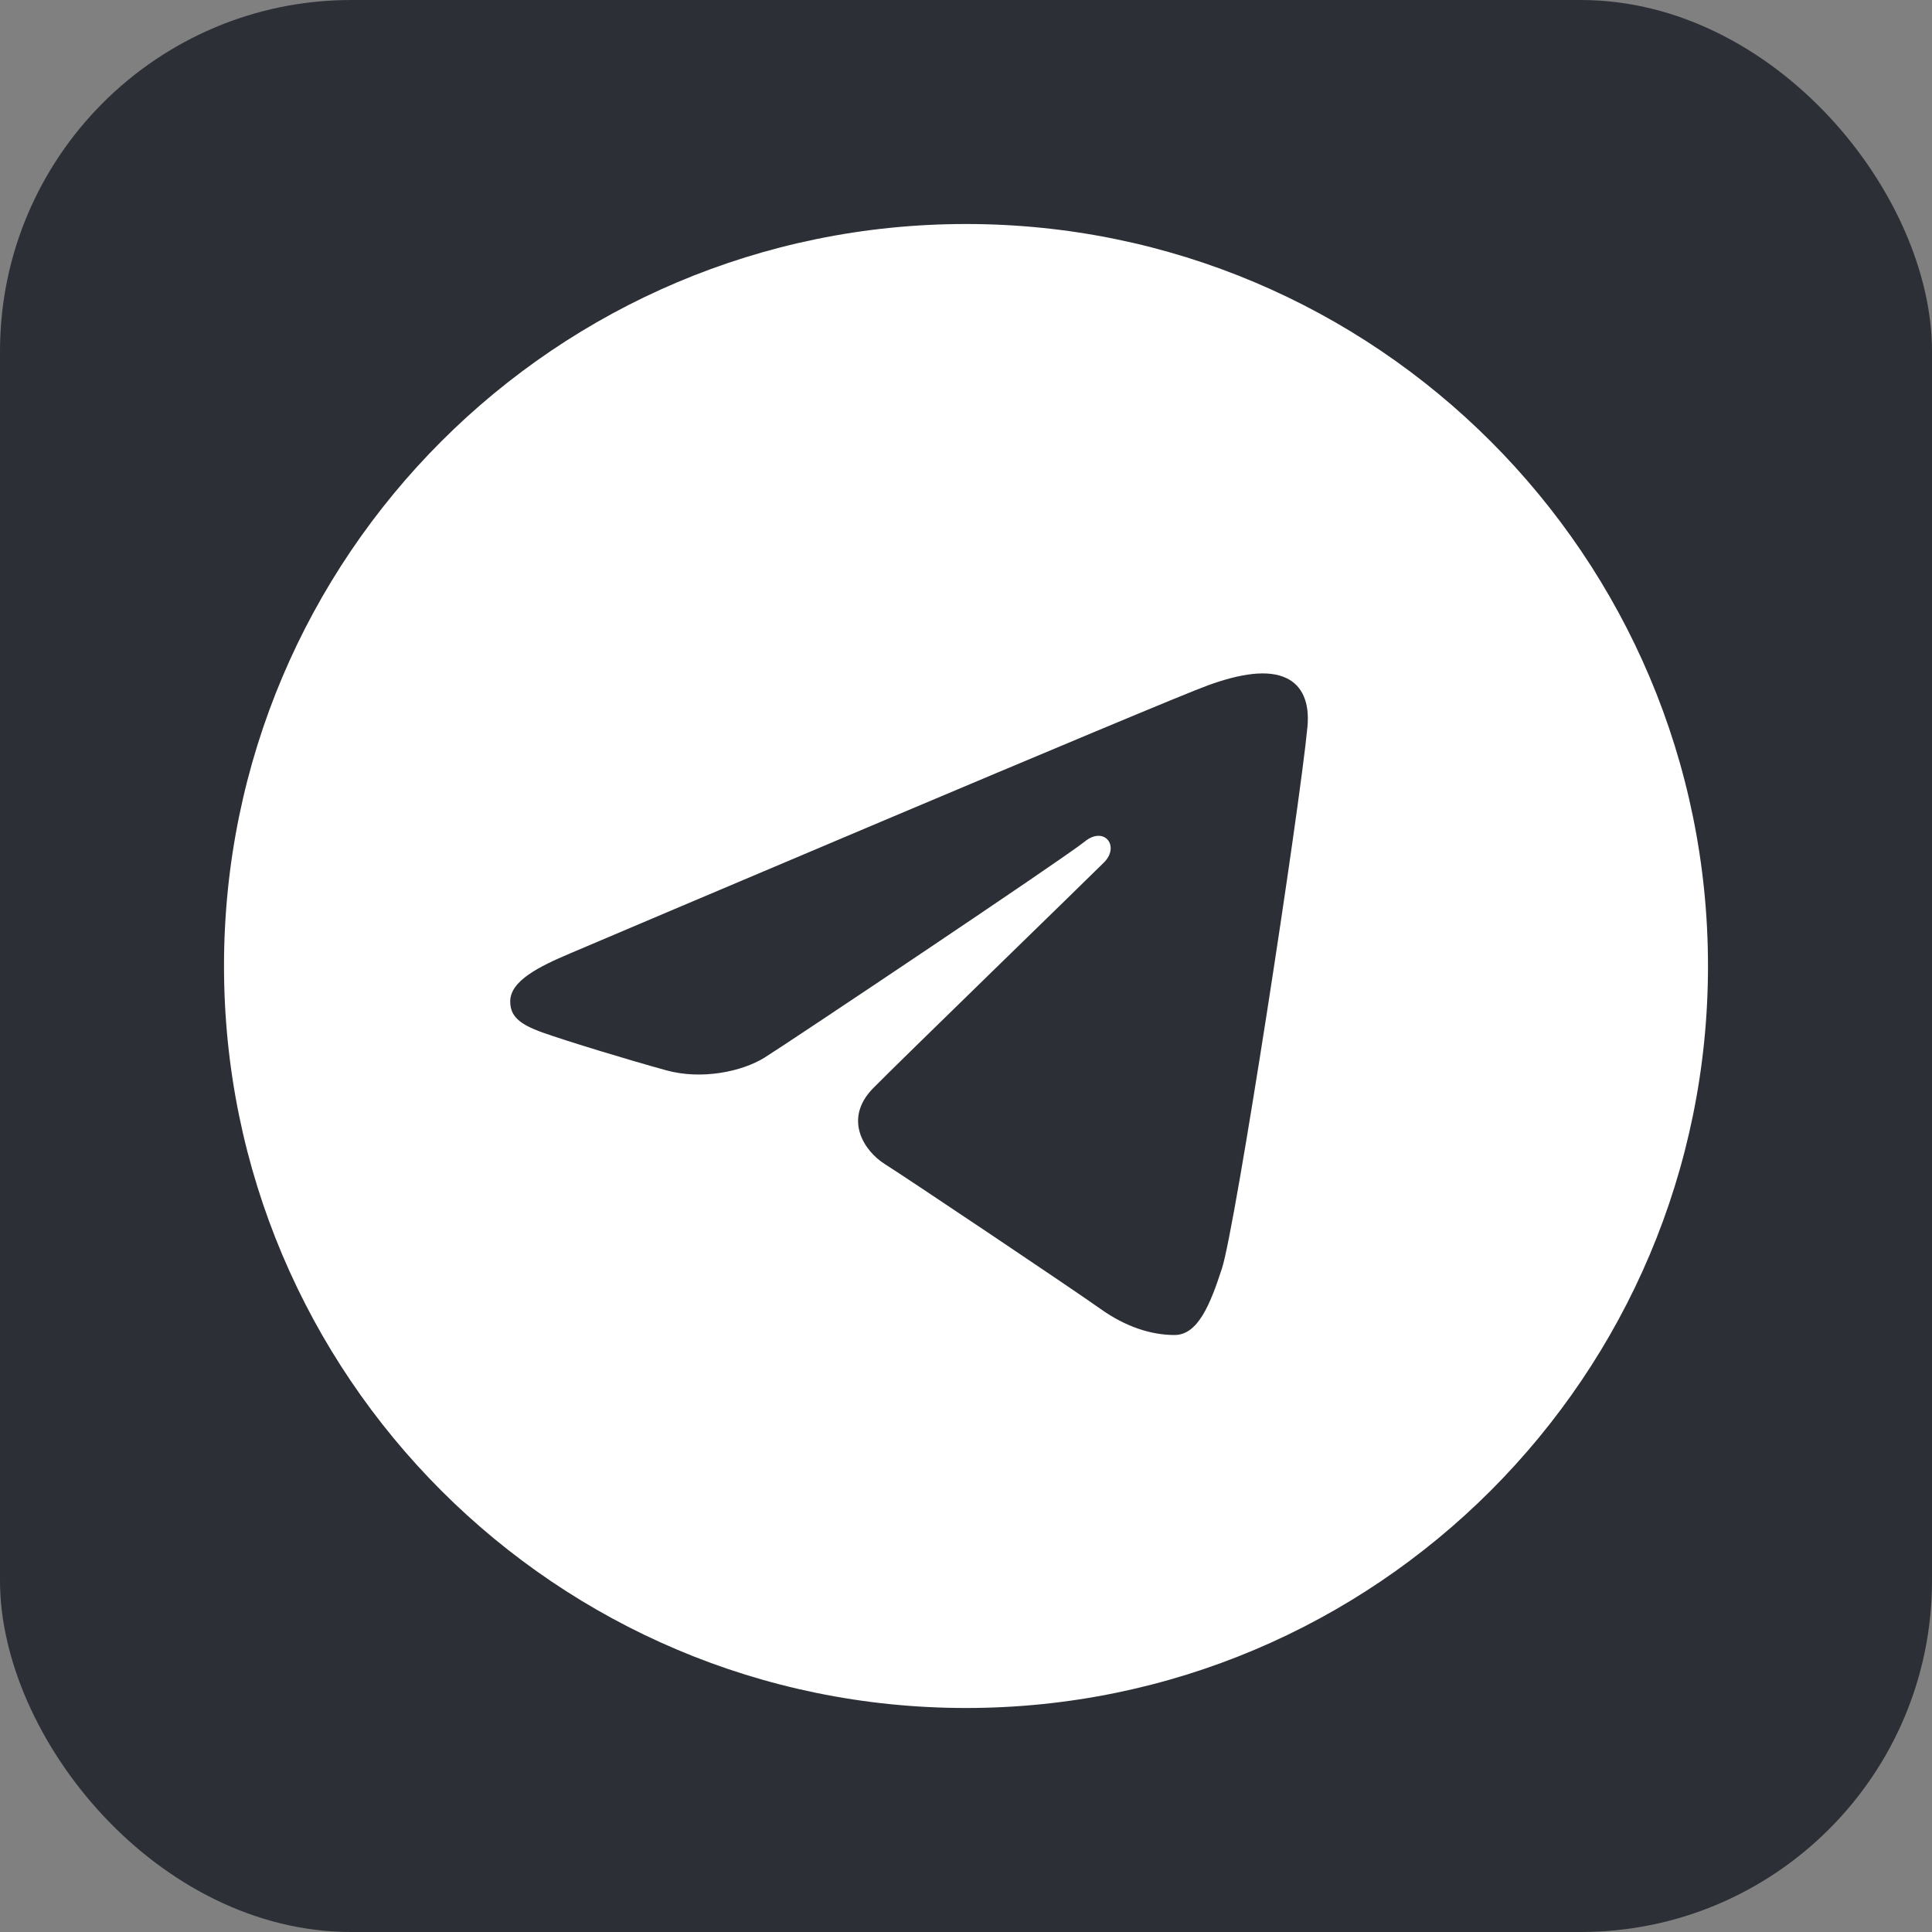 <svg width="55" height="55" viewBox="0 0 55 55" fill="none" xmlns="http://www.w3.org/2000/svg">
<rect x="0" y="0" width="55" height="55" fill="#808080" stroke="none"/>
<rect width="55" height="55" rx="10" fill="#2C3036"/>
<path d="M27.5 6.377C39.166 6.377 48.623 15.834 48.623 27.5C48.623 39.166 39.166 48.623 27.5 48.623C15.834 48.623 6.377 39.166 6.377 27.5C6.377 15.834 15.834 6.377 27.5 6.377ZM34.786 36.11C35.175 34.919 36.996 23.038 37.22 20.697C37.288 19.987 37.064 19.516 36.625 19.306C36.094 19.051 35.308 19.178 34.396 19.507C33.145 19.958 17.154 26.748 16.23 27.141C15.354 27.513 14.525 27.919 14.525 28.507C14.525 28.92 14.771 29.153 15.447 29.394C16.15 29.645 17.921 30.182 18.968 30.47C19.976 30.748 21.122 30.507 21.765 30.108C22.446 29.684 30.311 24.422 30.875 23.961C31.439 23.5 31.889 24.09 31.428 24.552C30.967 25.014 25.569 30.253 24.857 30.978C23.993 31.859 24.606 32.772 25.186 33.137C25.848 33.554 30.61 36.748 31.328 37.261C32.045 37.773 32.772 38.005 33.438 38.005C34.104 38.005 34.455 37.129 34.786 36.11Z" fill="white"/>
</svg>
